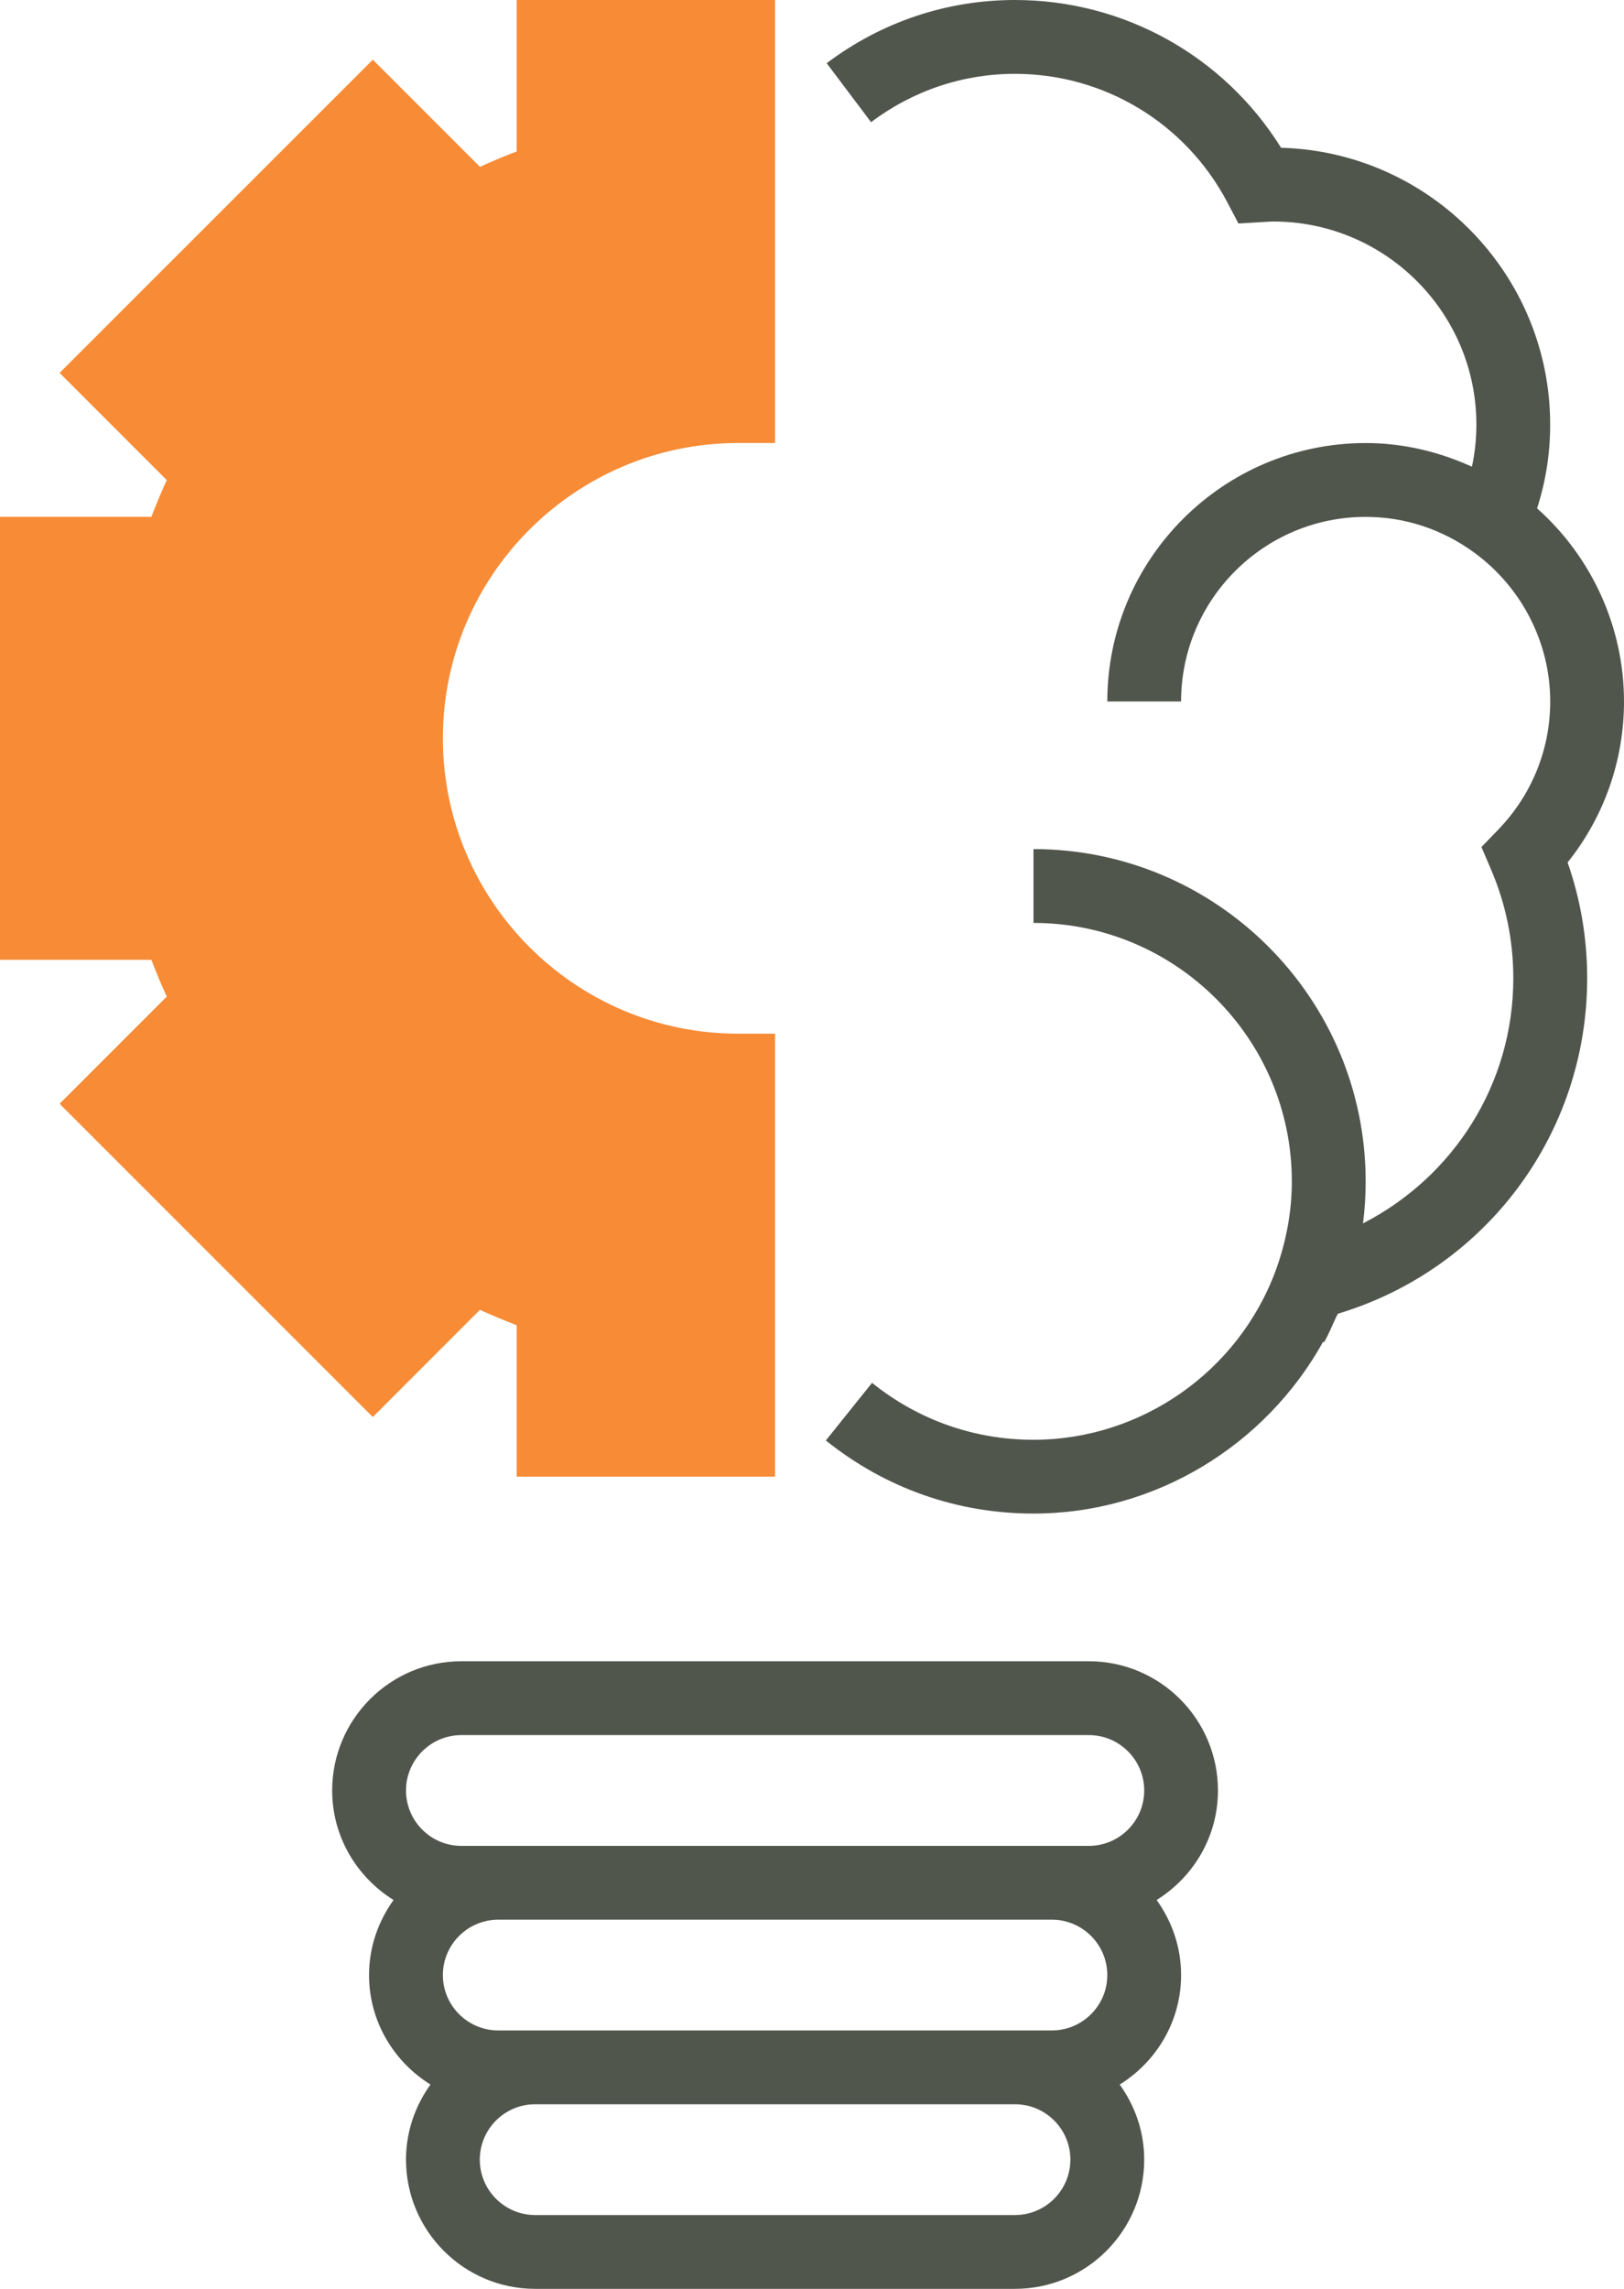 <?xml version="1.0" encoding="utf-8"?>
<!-- Generator: Adobe Illustrator 16.0.0, SVG Export Plug-In . SVG Version: 6.00 Build 0)  -->
<!DOCTYPE svg PUBLIC "-//W3C//DTD SVG 1.1//EN" "http://www.w3.org/Graphics/SVG/1.1/DTD/svg11.dtd">
<svg version="1.1" id="Layer_1" xmlns="http://www.w3.org/2000/svg" xmlns:xlink="http://www.w3.org/1999/xlink" x="0px" y="0px"
	 width="42.148px" height="59.391px" viewBox="0 0 42.148 59.391" enable-background="new 0 0 42.148 59.391" xml:space="preserve">
<g id="XMLID_11314_">
	<path id="XMLID_11564_" fill="#F78B36" d="M20.115,38.316H13.41v-3.929c-0.318-0.122-0.637-0.255-0.954-0.399l-2.78,2.781
		l-8.129-8.129l2.781-2.78c-0.145-0.317-0.277-0.636-0.399-0.954H0V13.411h3.929c0.122-0.318,0.255-0.637,0.399-0.954L1.547,9.676
		l8.129-8.127l2.78,2.78c0.317-0.145,0.636-0.278,0.954-0.399V0h6.705v11.495h-0.957c-4.226,0-7.664,3.438-7.664,7.663
		c0,4.226,3.438,7.664,7.664,7.664h0.957V38.316z"/>
	<g id="XMLID_11358_">
		<path id="XMLID_11563_" fill="#51564D" d="M42.148,18.201c0-1.92-0.831-3.743-2.256-5.01c0.227-0.702,0.34-1.431,0.34-2.175
			c0-3.895-3.115-7.075-6.984-7.182C31.766,1.455,29.171,0,26.342,0c-1.771,0-3.461,0.567-4.887,1.64l1.152,1.53
			c1.09-0.82,2.383-1.254,3.734-1.254c2.318,0,4.431,1.279,5.514,3.337l0.286,0.546l0.729-0.043
			c0.059-0.003,0.117-0.008,0.178-0.008c2.904,0,5.269,2.363,5.269,5.269c0,0.37-0.039,0.735-0.116,1.093
			c-0.86-0.391-1.788-0.614-2.758-0.614c-3.696,0-6.705,3.009-6.705,6.706h1.915c0-2.642,2.149-4.79,4.79-4.79
			c1.025,0,1.993,0.325,2.815,0.925c1.236,0.902,1.975,2.34,1.975,3.865c0,1.243-0.478,2.421-1.344,3.32l-0.441,0.457l0.25,0.584
			c0.383,0.895,0.577,1.845,0.577,2.822c0,2.742-1.55,5.152-3.901,6.359c0.047-0.36,0.069-0.725,0.069-1.09
			c0-4.755-3.867-8.622-8.621-8.622v1.916c3.696,0,6.705,3.009,6.705,6.706c0,0.793-0.149,1.576-0.419,2.314
			c-0.97,2.626-3.494,4.391-6.286,4.391c-1.537,0-2.987-0.511-4.19-1.477l-1.199,1.495c1.547,1.241,3.412,1.897,5.39,1.897
			c3.148,0,6.015-1.756,7.518-4.461l0.026,0.015c0.114-0.208,0.206-0.427,0.305-0.643c0.015-0.034,0.036-0.063,0.051-0.097
			c3.833-1.151,6.469-4.662,6.469-8.705c0-1.032-0.171-2.04-0.508-3.004C41.631,21.195,42.148,19.733,42.148,18.201z"/>
		<path id="XMLID_11384_" fill="#51564D" d="M31.61,46.459c0-1.849-1.503-3.353-3.353-3.353H11.974
			c-1.849,0-3.353,1.504-3.353,3.353c0,1.201,0.641,2.25,1.593,2.842c-0.396,0.551-0.636,1.22-0.636,1.948
			c0,1.201,0.642,2.249,1.594,2.841c-0.396,0.551-0.635,1.221-0.635,1.948c0,1.849,1.504,3.353,3.352,3.353h12.453
			c1.85,0,3.354-1.504,3.354-3.353c0-0.728-0.24-1.397-0.636-1.948c0.952-0.592,1.593-1.64,1.593-2.841
			c0-0.729-0.239-1.397-0.635-1.948C30.97,48.709,31.61,47.66,31.61,46.459z M11.974,45.022h16.284c0.793,0,1.438,0.645,1.438,1.437
			c0,0.793-0.645,1.438-1.438,1.438h-0.957H12.932h-0.958c-0.792,0-1.437-0.645-1.437-1.438
			C10.537,45.667,11.182,45.022,11.974,45.022z M27.301,52.686h-0.959H13.889h-0.957c-0.793,0-1.438-0.645-1.438-1.437
			s0.645-1.437,1.438-1.437h14.369c0.791,0,1.437,0.645,1.437,1.437S28.092,52.686,27.301,52.686z M26.342,57.476H13.889
			c-0.792,0-1.437-0.645-1.437-1.438c0-0.792,0.645-1.437,1.437-1.437h12.453c0.793,0,1.438,0.645,1.438,1.437
			C27.779,56.831,27.135,57.476,26.342,57.476z"/>
	</g>
</g>
</svg>
